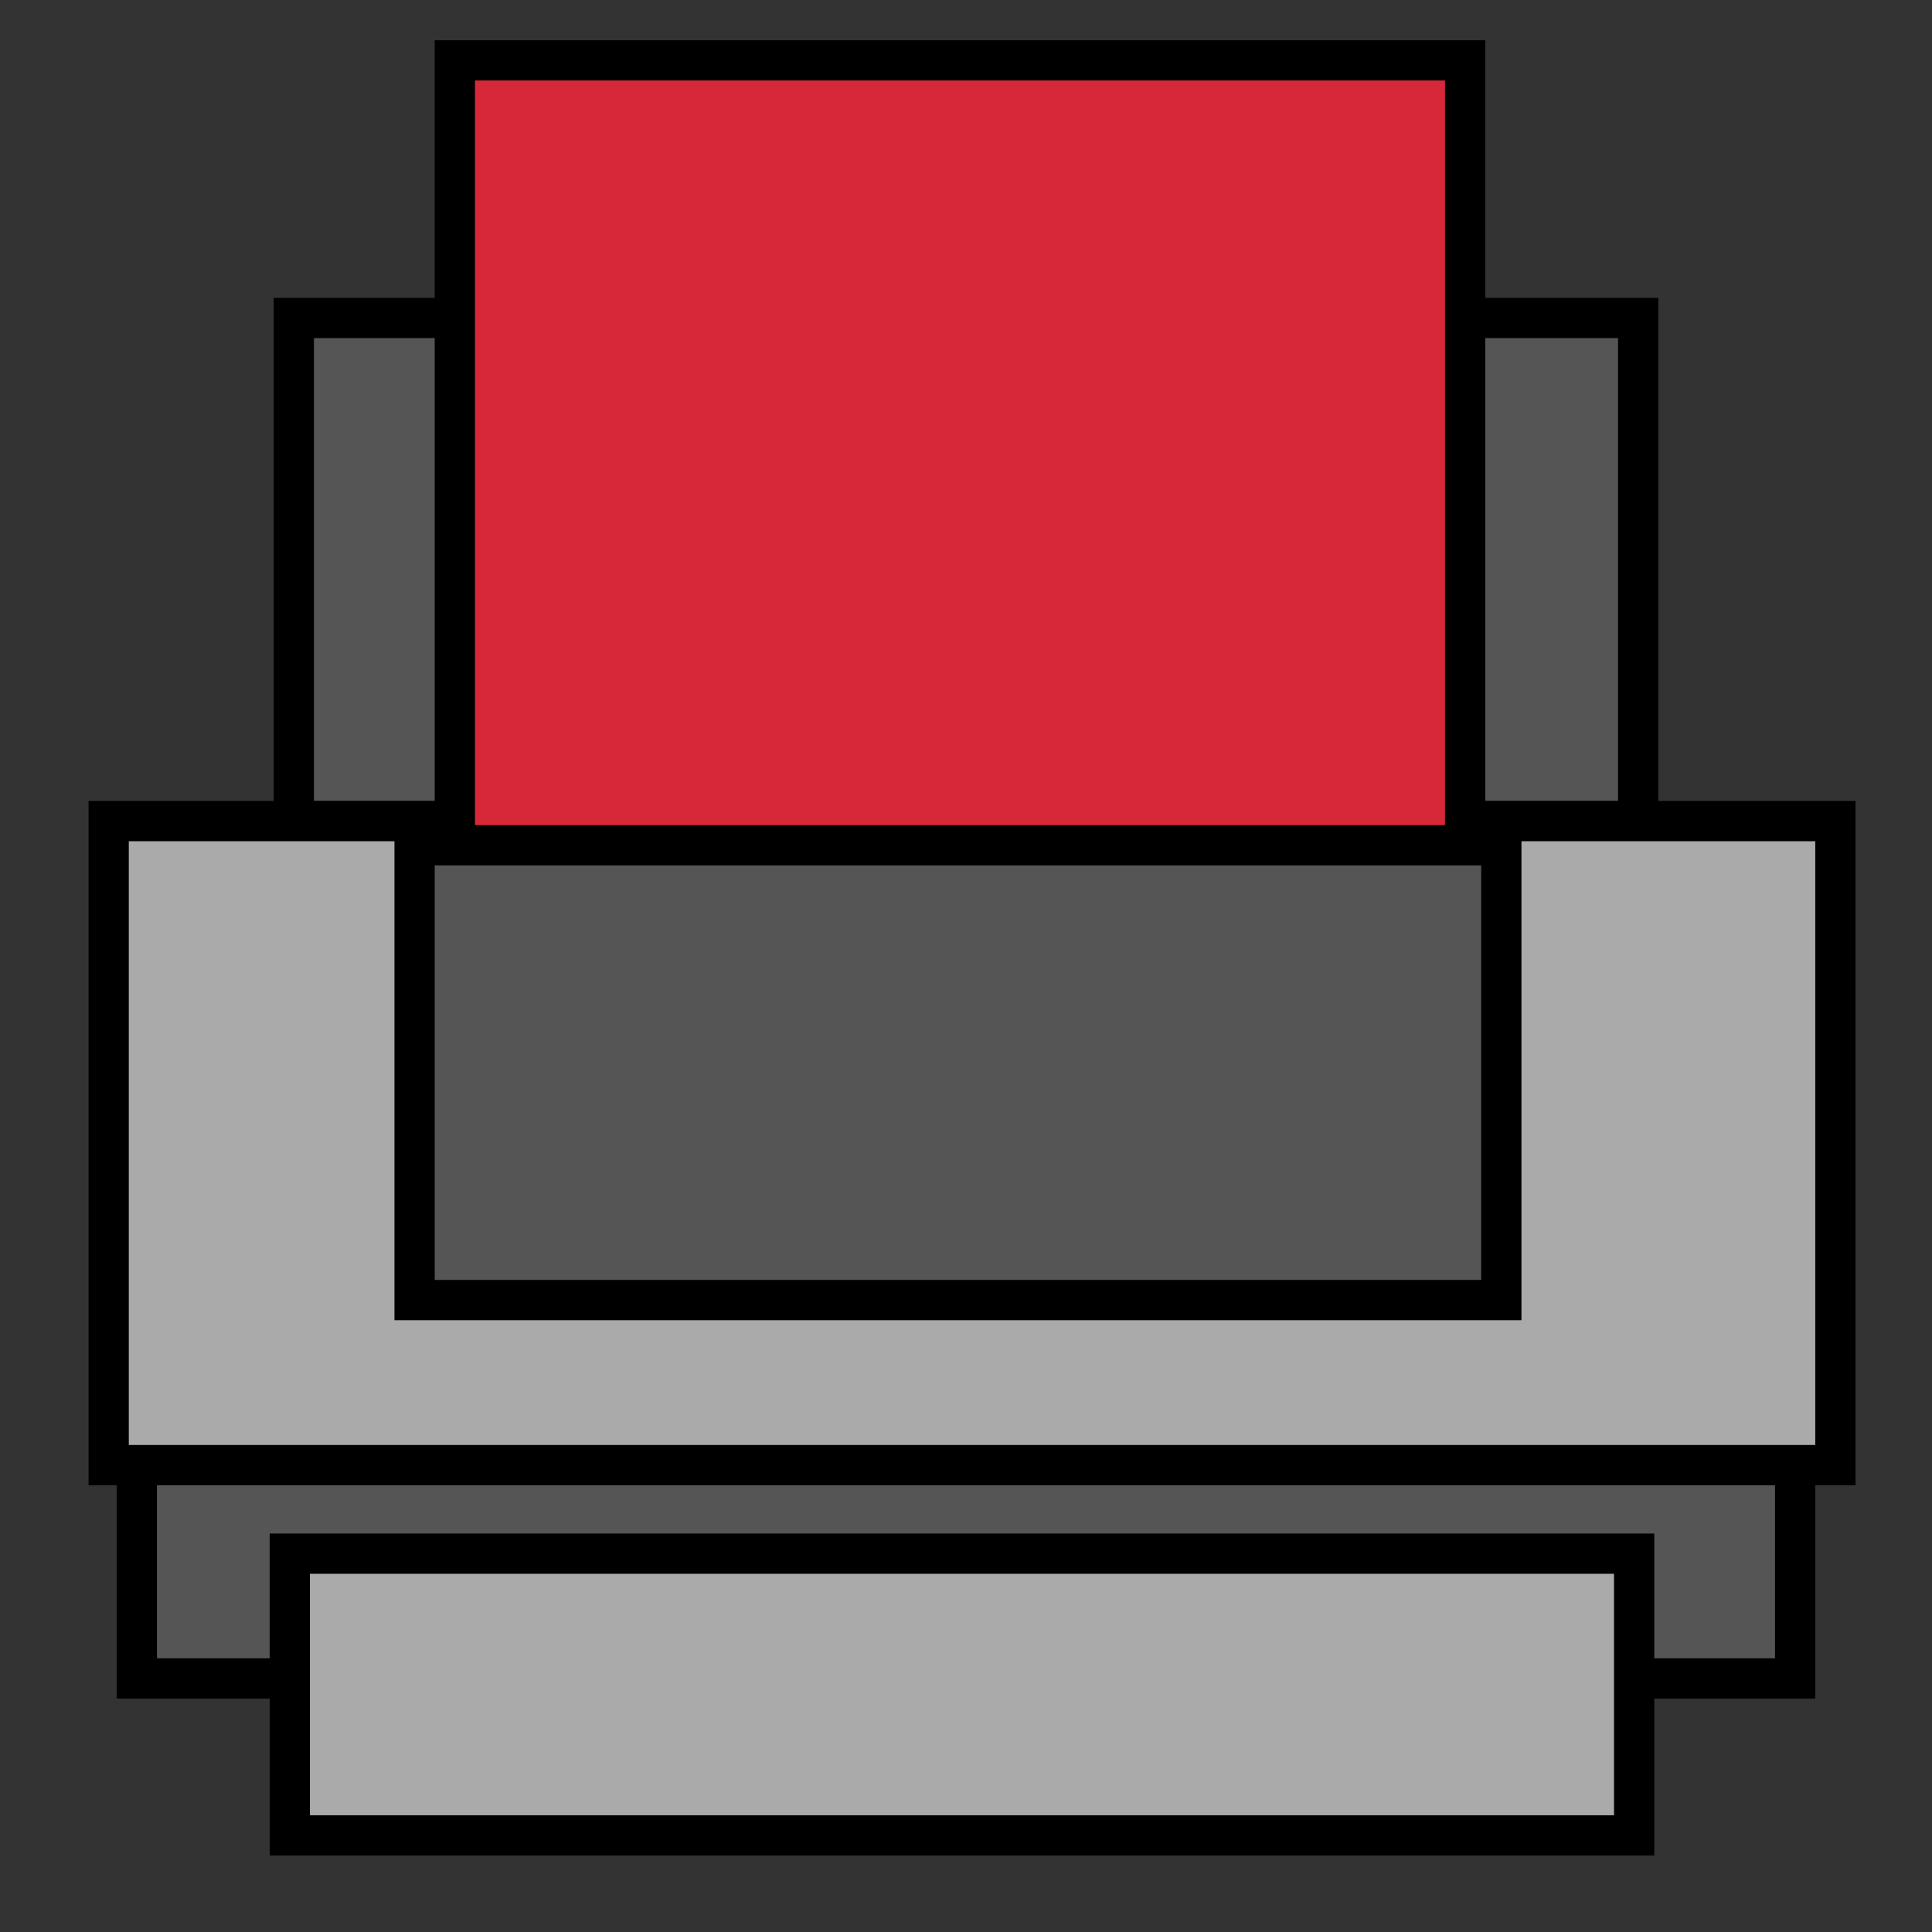 <?xml version="1.0" encoding="UTF-8" standalone="no"?>
<svg width="48" height="48">
<rect width="100%" height="100%" fill="#333333" stroke="none"/>
<rect id="0" style="opacity:0.42;fill:none;opacity:1;stroke:#ffffff;stroke-width:1" width="31" height="17.6" x="8.5" y="9.5" rx="0" ry="0" />
<rect id="1" style="fill:#555555;opacity:1;stroke:#000000;stroke-width:1" width="33.4" height="12.5" x="7.3" y="7.9" />
<rect id="2" style="fill:#555555;opacity:1;stroke:#000000;stroke-width:1" width="41.2" height="5.7" x="3.4" y="36" />
<rect id="3" style="fill:#aaaaaa;opacity:1;stroke:#000000;stroke-width:1" y="20.4" x="2.7" height="16" width="42.9" />
<rect id="4" style="fill:#D62839;opacity:1;stroke:#000000;stroke-width:1" y="1.5" x="11.3" height="19.9" width="25.1" />
<rect id="5" style="fill:#555555;opacity:1;stroke:#000000;stroke-width:1" y="21" x="10.3" height="11.3" width="27" />
<rect id="6" style="fill:#aaaaaa;opacity:1;stroke:#000000;stroke-width:1" y="38.6" x="7.2" height="7" width="33.4"  />
</svg>
